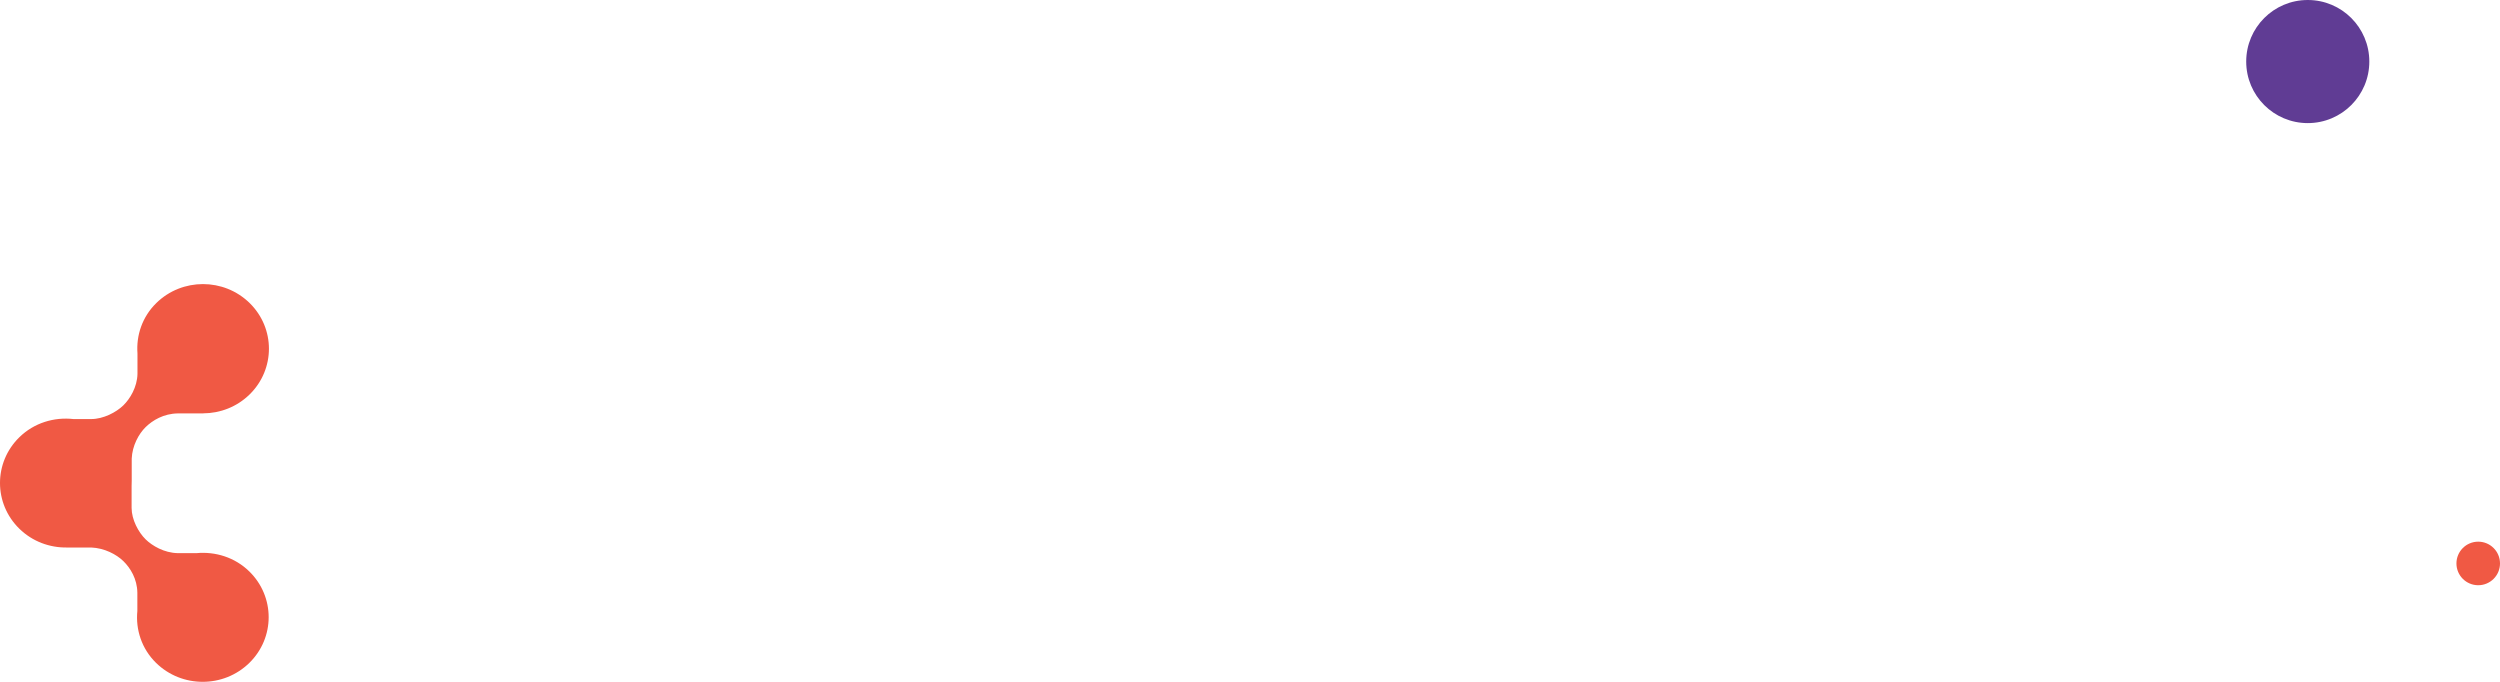 <svg xmlns="http://www.w3.org/2000/svg" width="1320" height="360" viewBox="0 0 1320 360">
    <g fill="none" fill-rule="evenodd">
        <path fill="#F05944" d="M72.588 197.387c-.143 7.07-3.995 13.248-7.42 16.605-3.803 3.724-10.604 7.254-16.943 7.268h-9.443c-10.182-1.137-20.768 1.97-28.58 9.625-13.603 13.327-13.603 34.934 0 48.261 6.958 6.815 16.118 10.093 25.234 9.938H48.16c6.932.272 13.31 3.593 17.004 7.213 3.642 3.567 7.274 9.327 7.36 16.66v9.658c-.957 9.788 2.232 19.893 9.88 27.39 13.603 13.327 35.654 13.327 49.253 0 13.602-13.327 13.602-34.934 0-48.264-7.648-7.496-17.96-10.616-27.952-9.68H93.85c-7.213-.144-13.52-3.915-16.943-7.27-3.805-3.727-7.403-10.393-7.42-16.603v-11.459c.05-.93.093-1.85.064-2.78v-11.79c.277-6.791 3.665-13.04 7.36-16.662 3.64-3.564 9.518-7.128 17.003-7.213h13.406l-.04-.038c8.875-.027 17.746-3.351 24.517-9.985 13.603-13.33 13.603-34.937 0-48.264-13.599-13.33-35.65-13.33-49.252 0-7.447 7.298-10.668 17.07-9.958 26.61v10.78z"/>
        <circle cx="1218.5" cy="32.5" r="32.5" fill="#603C94"/>
        <circle cx="1308.5" cy="297.5" r="11.5" fill="#F05944"/>
    </g>
</svg>
